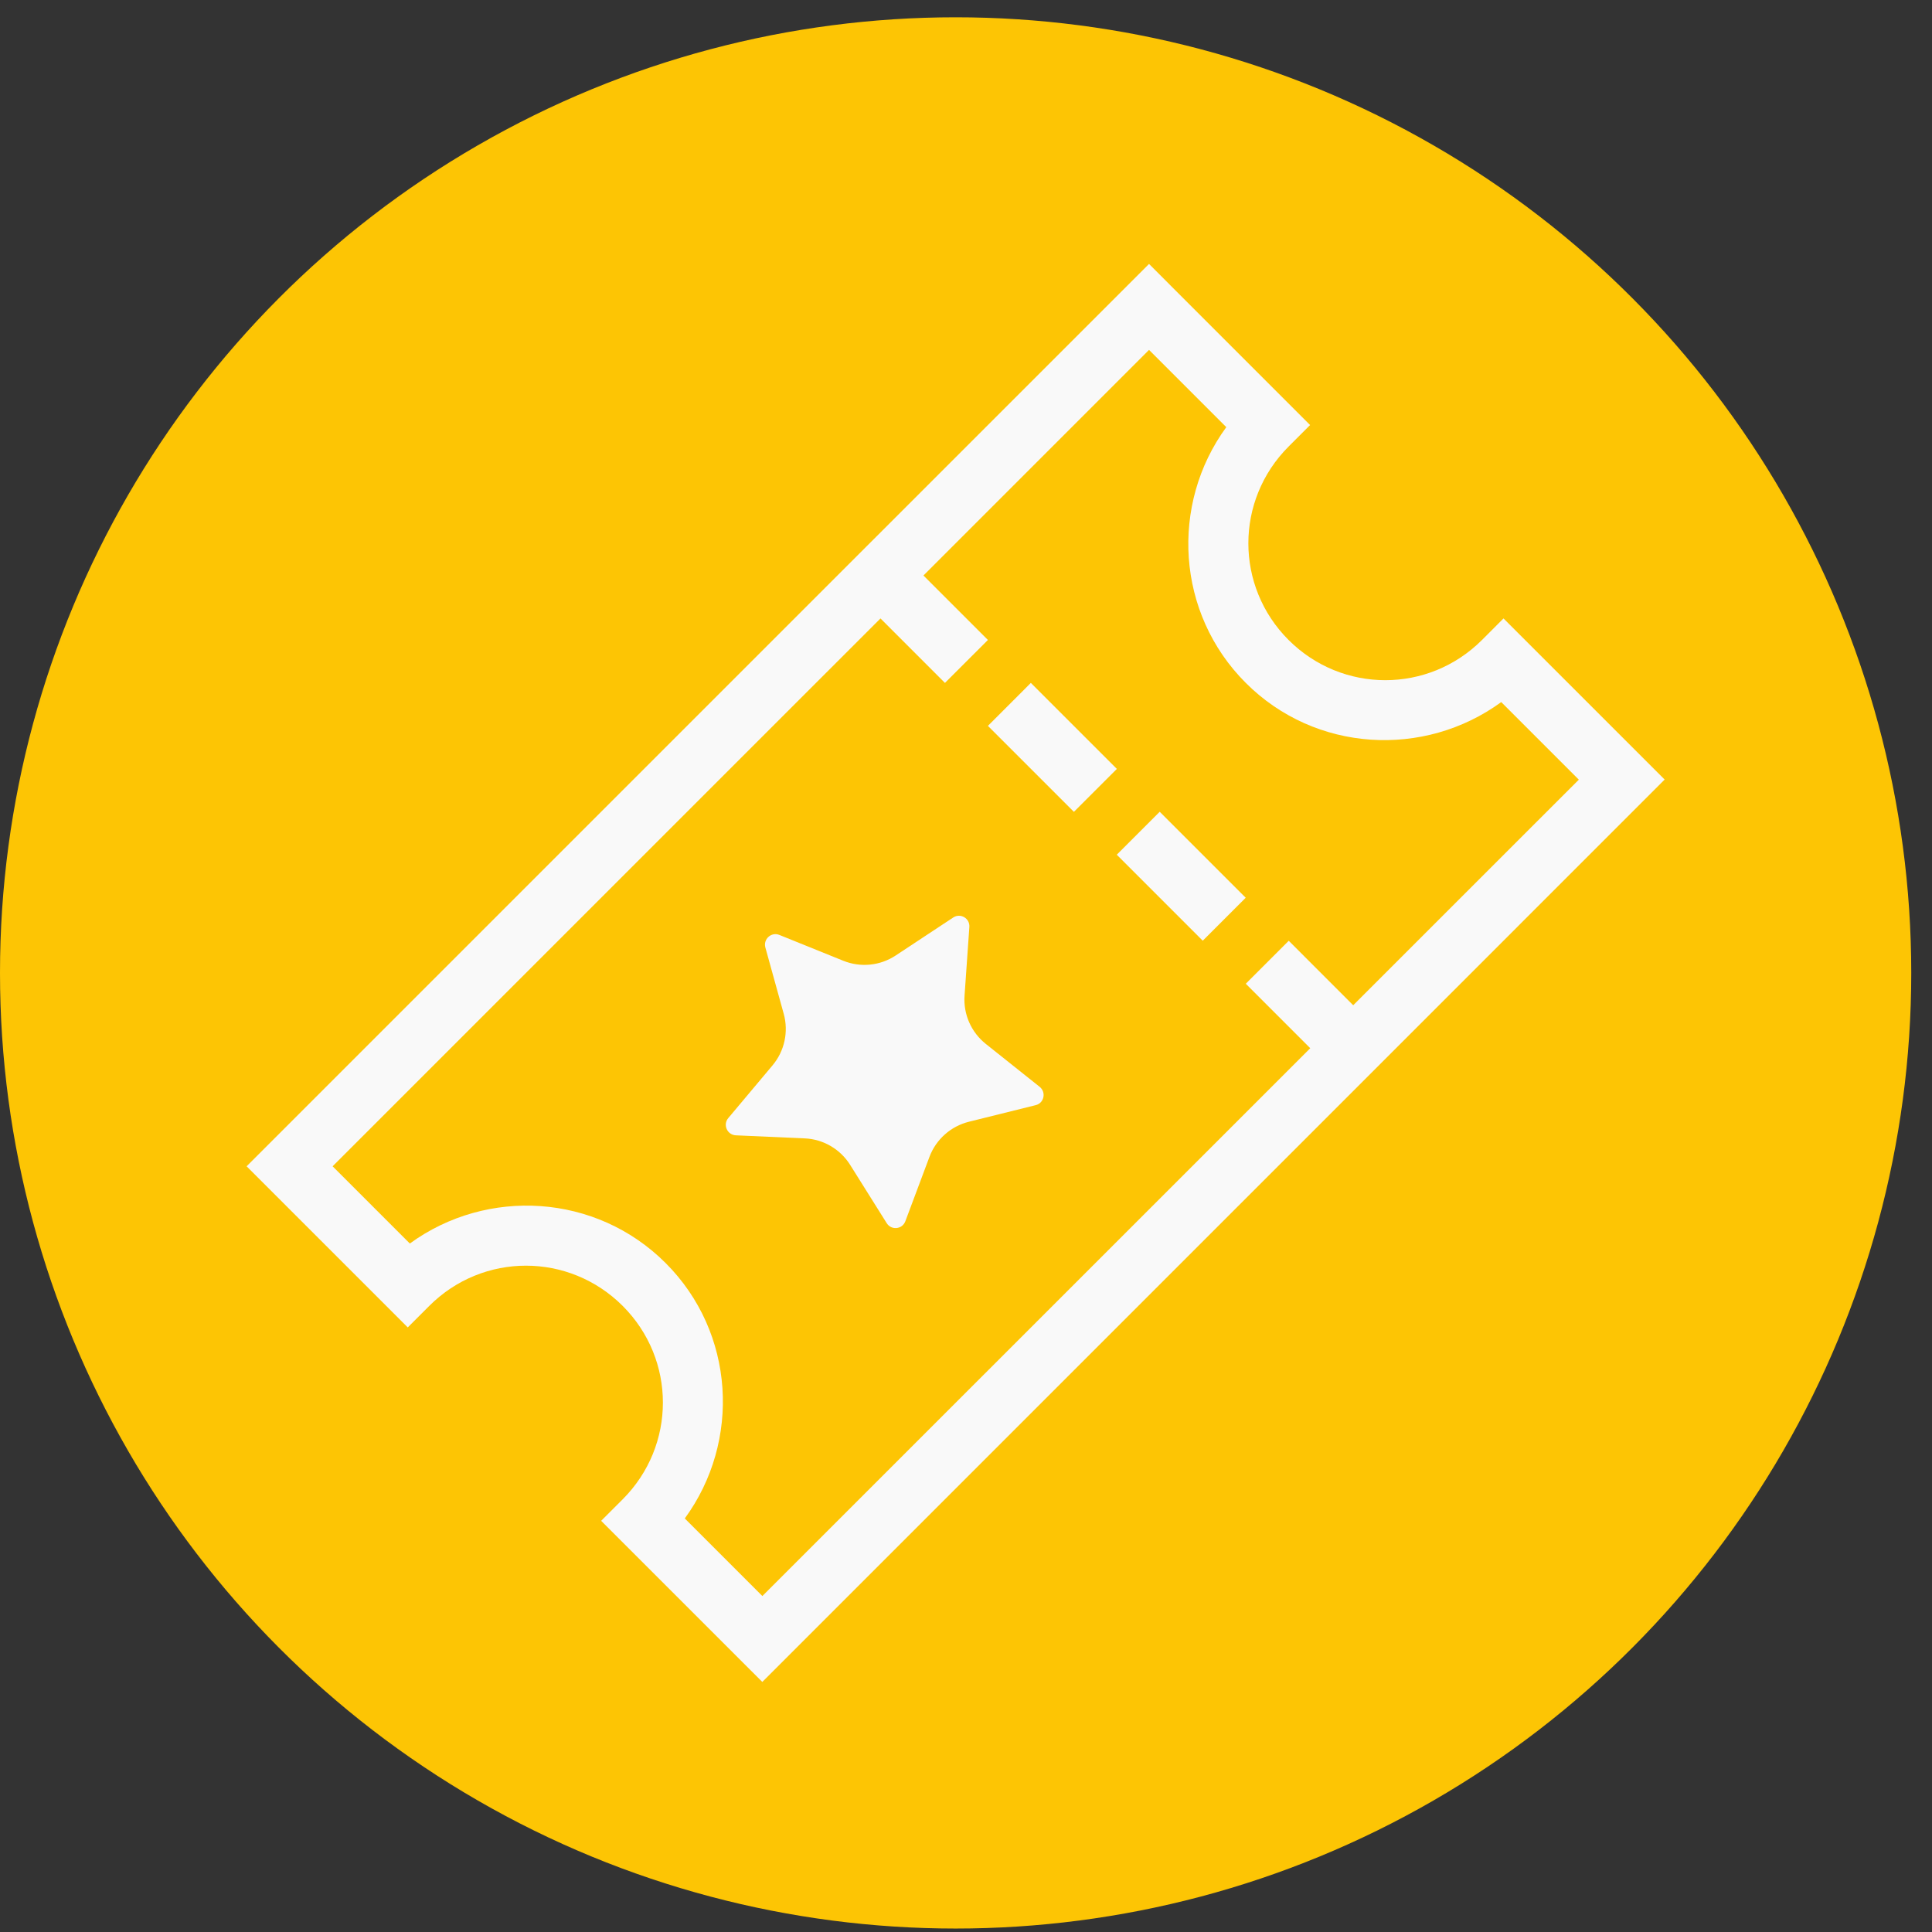 <svg width="76" height="76" viewBox="0 0 76 76" fill="none" xmlns="http://www.w3.org/2000/svg">
<rect x="0" y="0" width="76" height="76" fill="#333333" stroke="none"/>
<circle cx="37.592" cy="38.272" r="37.592" fill="#FDC504"/>
<path d="M28.648 43.983L30.39 41.908C30.861 41.347 31.026 40.587 30.83 39.881L30.107 37.27C30.018 36.943 30.341 36.65 30.658 36.778L33.17 37.793C33.851 38.068 34.622 37.992 35.235 37.586L37.496 36.093C37.781 35.904 38.156 36.124 38.132 36.464L37.943 39.166C37.891 39.898 38.205 40.607 38.779 41.065L40.899 42.754C41.164 42.968 41.071 43.395 40.741 43.474L38.112 44.127C37.399 44.306 36.821 44.822 36.563 45.507L35.613 48.043C35.493 48.363 35.059 48.404 34.88 48.115L33.445 45.827C33.056 45.204 32.386 44.812 31.652 44.781L28.948 44.661C28.604 44.644 28.428 44.244 28.648 43.983Z" fill="#F9F9F9"/>
<path d="M9.701 45.879L16.04 52.217L16.886 51.371C18.996 49.261 22.382 49.261 24.495 51.371C26.604 53.48 26.604 56.866 24.495 58.979L23.648 59.825L29.987 66.163L65.483 30.666L59.144 24.328L58.298 25.175C56.188 27.284 52.802 27.284 50.689 25.175C48.58 23.065 48.58 19.679 50.689 17.567L51.536 16.72L46.044 11.228L45.2 10.382L9.701 45.879ZM13.084 45.879L34.636 24.328L37.172 26.864L38.862 25.175L36.326 22.639L45.2 13.764L48.239 16.803C46.023 19.838 46.267 24.128 49.006 26.864C51.742 29.6 56.023 29.83 59.055 27.618L62.107 30.67L53.232 39.544L50.696 37.008L49.006 38.698L51.542 41.234L29.99 62.784L26.938 59.732C29.154 56.697 28.92 52.42 26.184 49.685C23.449 46.949 19.157 46.705 16.122 48.917L13.084 45.879ZM38.862 28.554L42.245 31.936L43.934 30.247L40.551 26.864L38.862 28.554ZM43.931 33.622L47.313 37.005L49.003 35.315L45.62 31.933L43.931 33.622Z" fill="#F9F9F9"/>
</svg>
